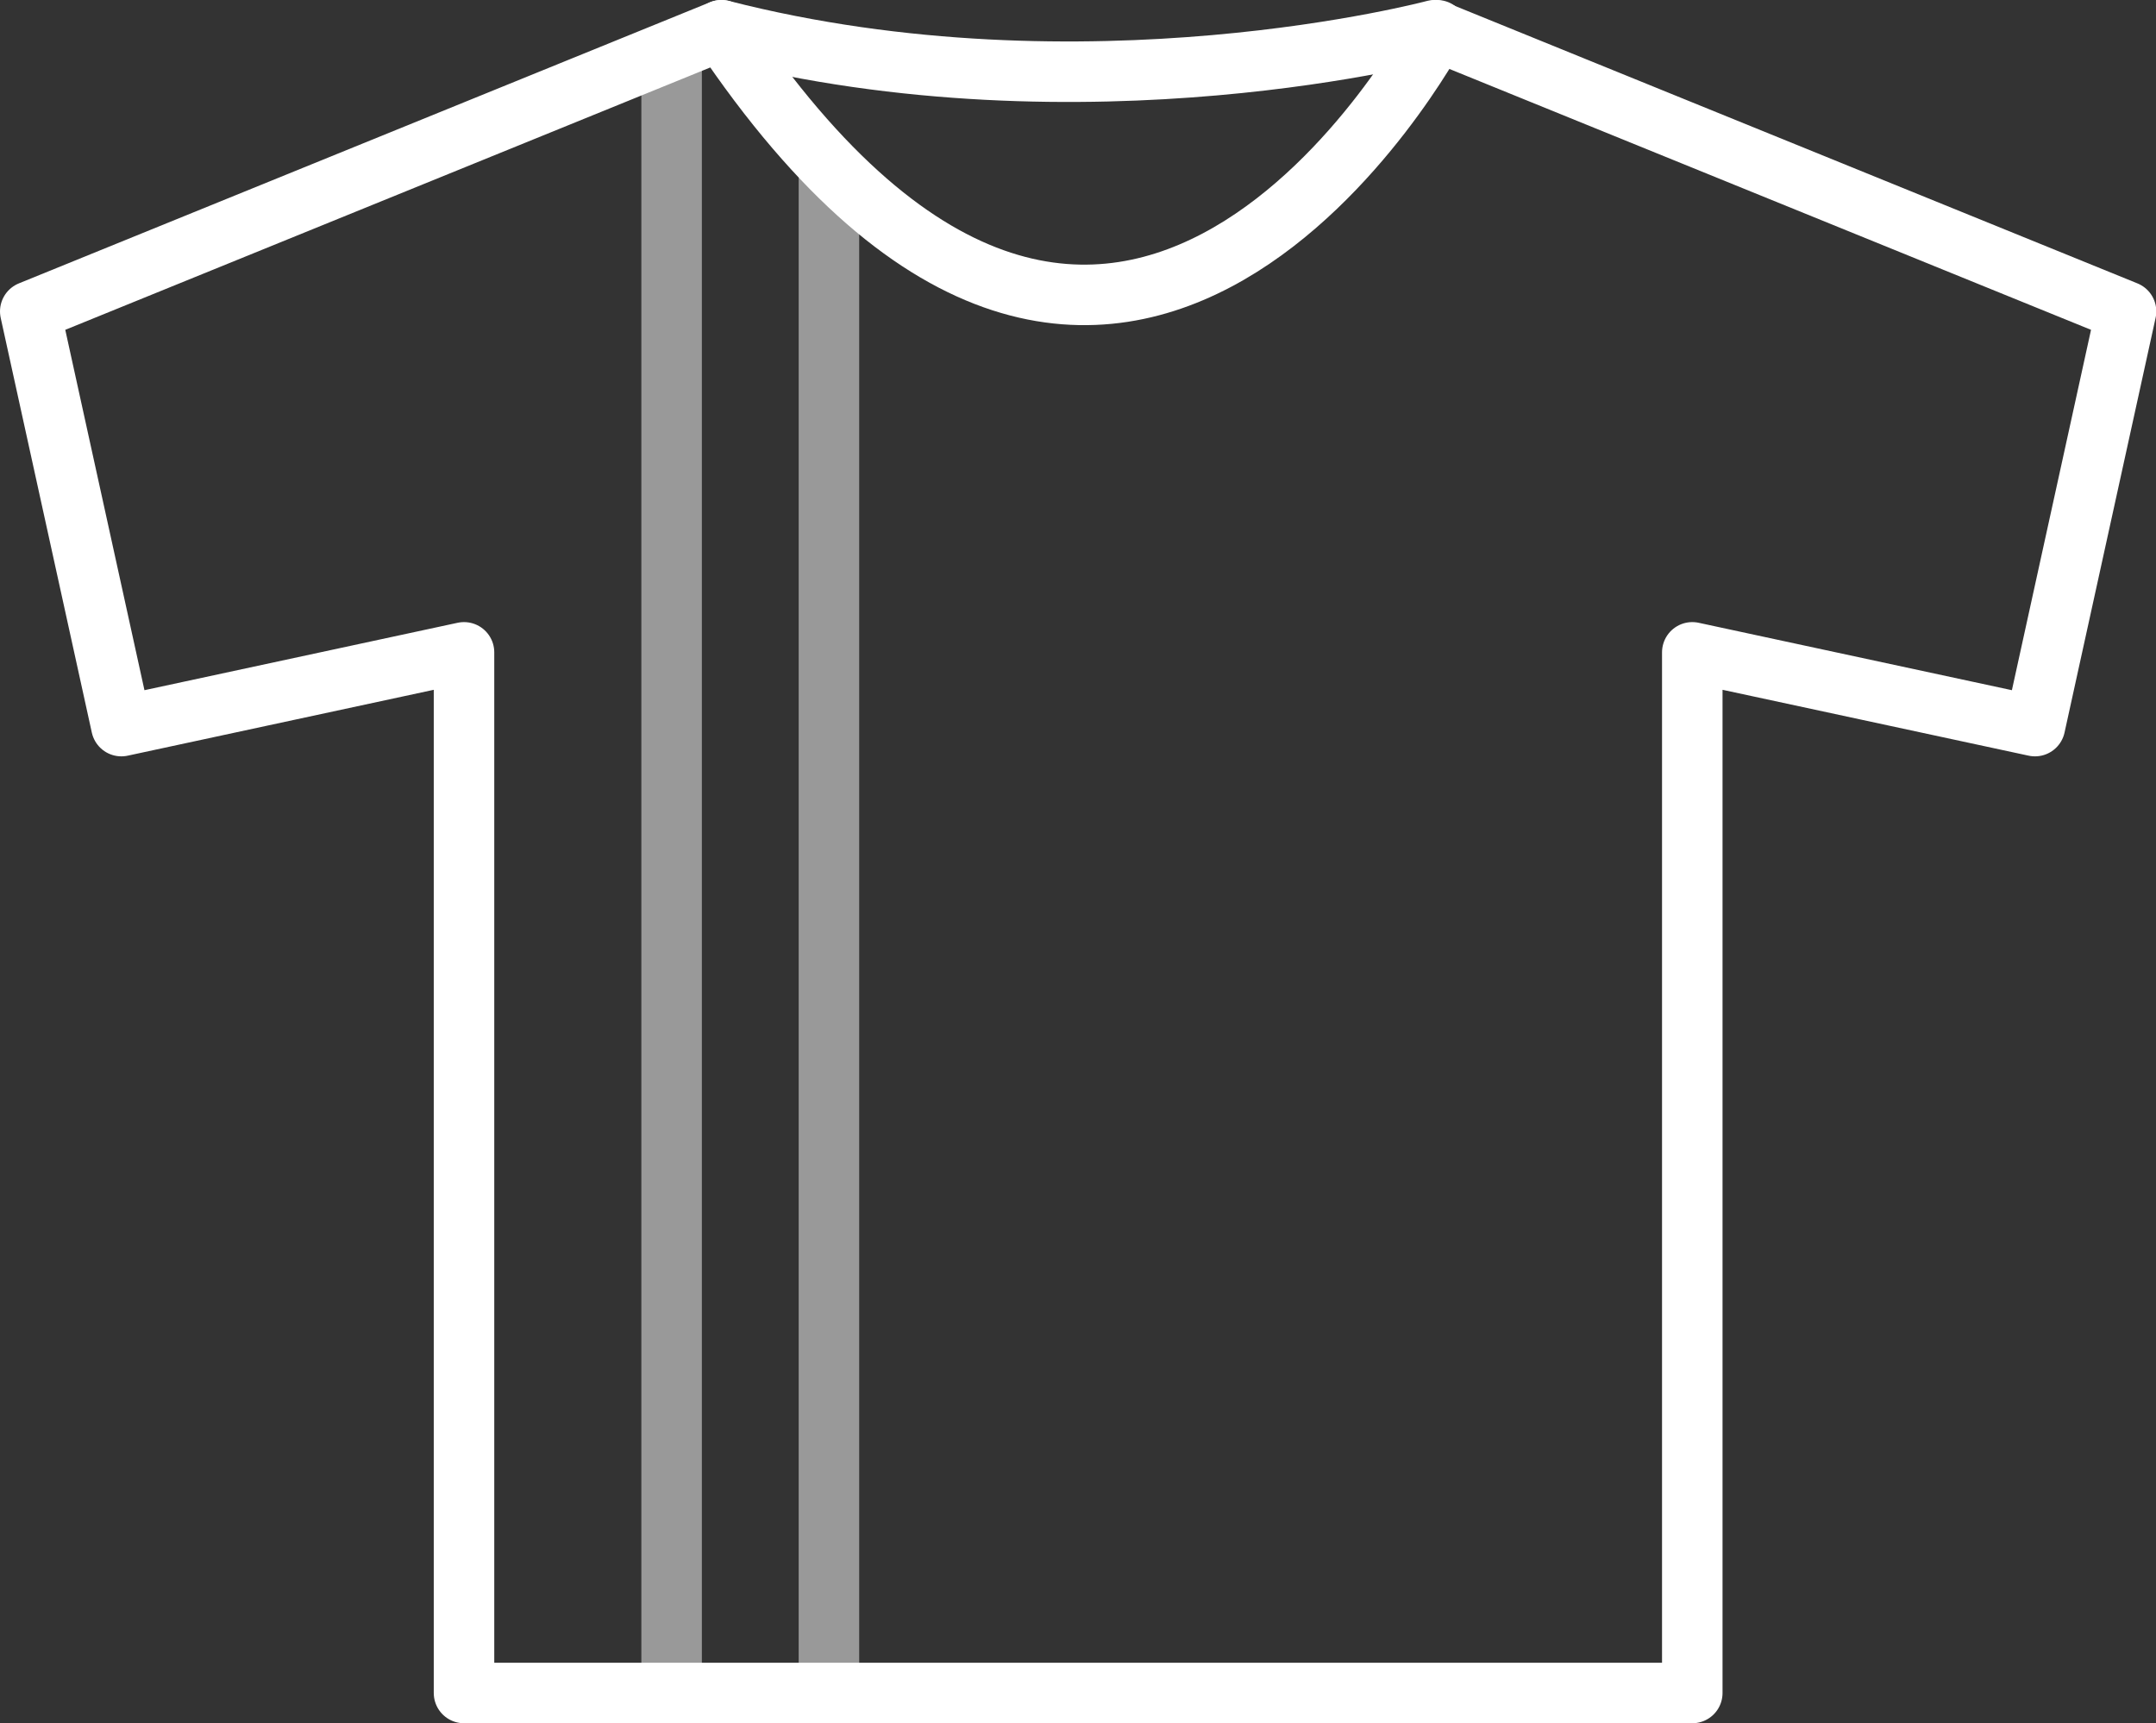 <svg id="Layer_2" data-name="Layer 2" xmlns="http://www.w3.org/2000/svg" viewBox="0 0 356.33 284.85"><rect x="0" y="0" width="356.33" height="284.85" fill="#333333" stroke="none"/><defs><style>.cls-1{fill:none;stroke-linecap:round;stroke-linejoin:round;}.cls-1,.cls-3{stroke:#fff;stroke-width:10px;}.cls-2{opacity:0.5;}.cls-3{fill:#fff;stroke-miterlimit:10;}</style></defs><title>icon_tshirt</title><path class="cls-1" d="M237.09,5.41s-57.59,15.42-117.85,0L5,51.88l15.06,68.54,56.63-12.19v172h203v-172l56.64,12.19,15.05-68.54Z" transform="translate(0 -0.41)"/><g id="Layer_3" data-name="Layer 3"><path class="cls-1" d="M119.24,5.41c65.93,98.42,118.26,0,118.26,0" transform="translate(0 -0.41)"/></g><g id="Layer_17" data-name="Layer 17" class="cls-2"><line class="cls-3" x1="111" y1="277.09" x2="111" y2="7.13"/></g><g id="Layer_17_copy" data-name="Layer 17 copy" class="cls-2"><line class="cls-3" x1="137" y1="277.09" x2="137" y2="29.37"/></g></svg>